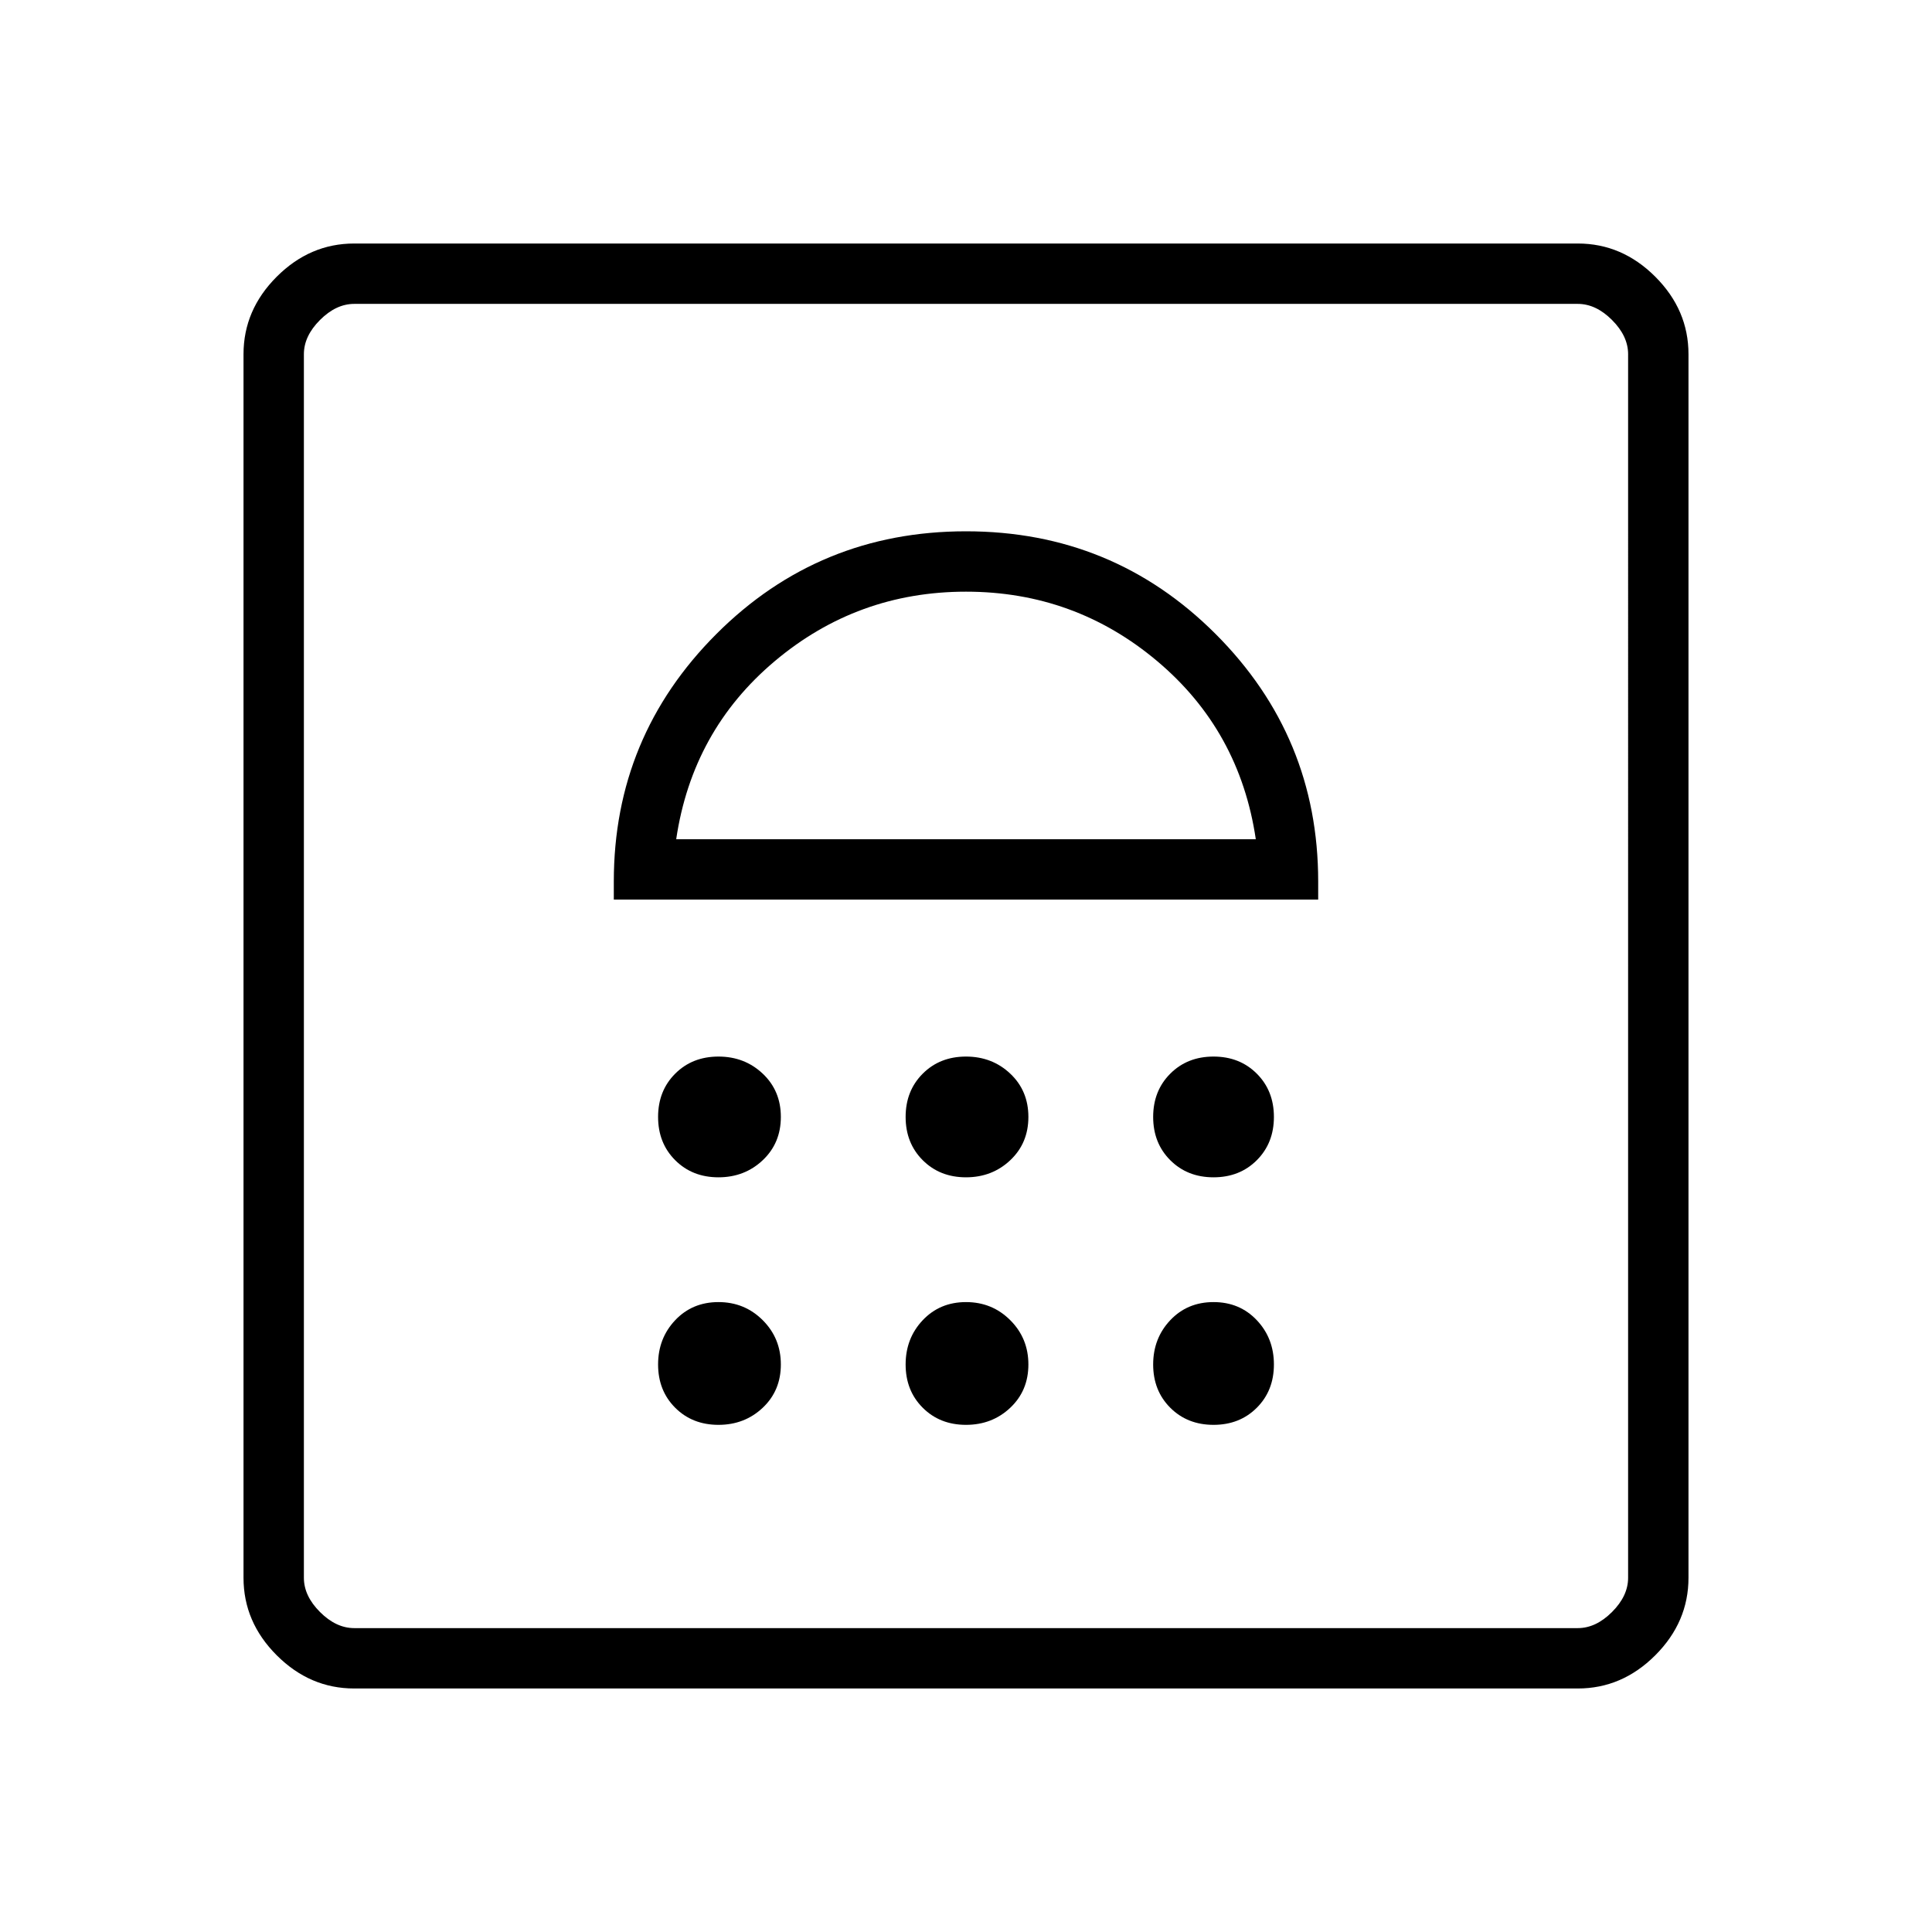 <svg xmlns="http://www.w3.org/2000/svg" height="48" width="48"><path d="M17.85 35.4q.65 0 1.1-.425.45-.425.45-1.075 0-.65-.45-1.1-.45-.45-1.1-.45-.65 0-1.075.45-.425.45-.425 1.1 0 .65.425 1.075.425.425 1.075.425Zm6.15 0q.65 0 1.1-.425.45-.425.45-1.075 0-.65-.45-1.1-.45-.45-1.1-.45-.65 0-1.075.45-.425.45-.425 1.1 0 .65.425 1.075.425.425 1.075.425Zm6.15 0q.65 0 1.075-.425.425-.425.425-1.075 0-.65-.425-1.1-.425-.45-1.075-.45-.65 0-1.075.45-.425.45-.425 1.1 0 .65.425 1.075.425.425 1.075.425Zm-12.3-6.15q.65 0 1.1-.425.45-.425.45-1.075 0-.65-.45-1.075-.45-.425-1.1-.425-.65 0-1.075.425-.425.425-.425 1.075 0 .65.425 1.075.425.425 1.075.425Zm6.15 0q.65 0 1.1-.425.45-.425.45-1.075 0-.65-.45-1.075-.45-.425-1.1-.425-.65 0-1.075.425-.425.425-.425 1.075 0 .65.425 1.075.425.425 1.075.425Zm6.15 0q.65 0 1.075-.425.425-.425.425-1.075 0-.65-.425-1.075-.425-.425-1.075-.425-.65 0-1.075.425-.425.425-.425 1.075 0 .65.425 1.075.425.425 1.075.425Zm-14.9-6.9h17.5v-.45q0-3.6-2.55-6.15-2.55-2.55-6.2-2.55-3.65 0-6.2 2.55-2.55 2.55-2.55 6.15Zm1.55-1.5q.4-2.7 2.45-4.425Q21.3 14.7 24 14.7t4.75 1.725q2.05 1.725 2.45 4.425Zm-8 21.1q-1.1 0-1.925-.825T6.05 39.2V8.8q0-1.1.825-1.925T8.8 6.05h30.4q1.1 0 1.925.825T41.95 8.8v30.4q0 1.1-.825 1.925t-1.925.825Zm0-1.5h30.4q.45 0 .85-.4.4-.4.4-.85V8.8q0-.45-.4-.85-.4-.4-.85-.4H8.8q-.45 0-.85.4-.4.4-.4.85v30.4q0 .45.4.85.4.4.85.4Zm-1.25 0V7.55v32.9Z"/></svg>